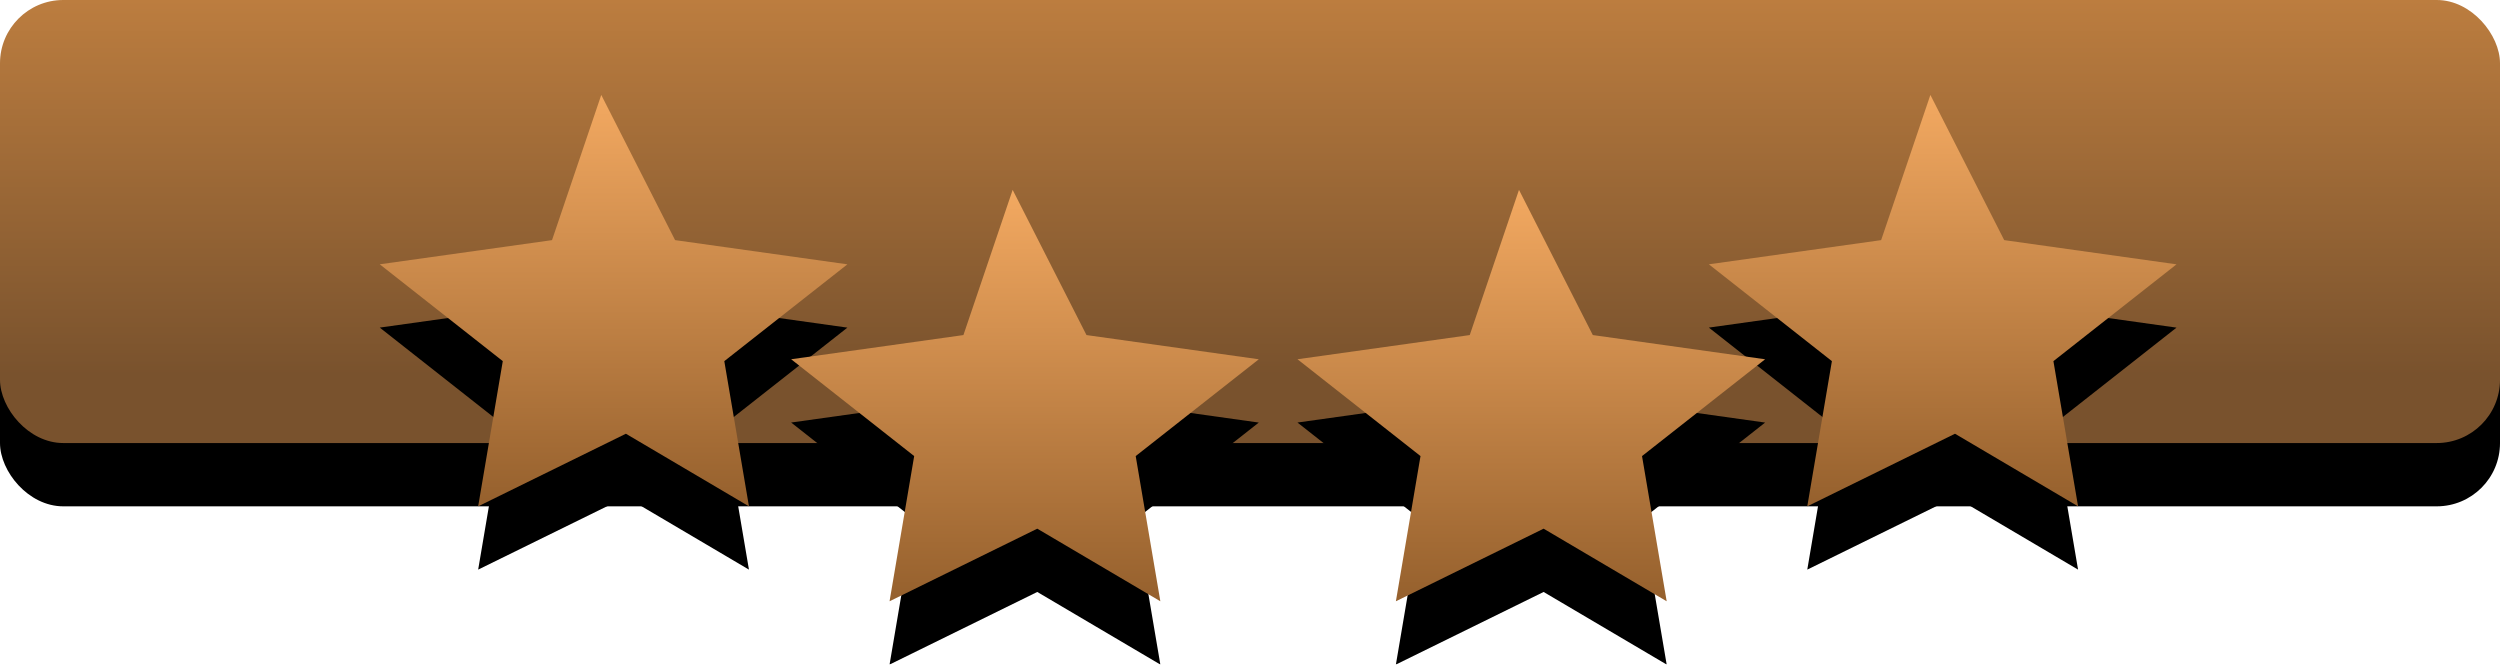 <svg width="79" height="21" viewBox="0 0 79 21" xmlns="http://www.w3.org/2000/svg" xmlns:xlink="http://www.w3.org/1999/xlink"><title>bronze-bar-05</title><defs><linearGradient x1="50%" y1="0%" x2="50%" y2="84.591%" id="c"><stop stop-color="#BC7D3F" offset="0%"/><stop stop-color="#79522D" offset="100%"/></linearGradient><rect id="b" width="79" height="14" rx="2"/><filter x="-1.3%" y="-7.1%" width="102.5%" height="128.6%" filterUnits="objectBoundingBox" id="a"><feOffset dy="2" in="SourceAlpha" result="shadowOffsetOuter1"/><feColorMatrix values="0 0 0 0 0 0 0 0 0 0 0 0 0 0 0 0 0 0 0.3 0" in="shadowOffsetOuter1"/></filter><linearGradient x1="50%" y1="100%" x2="50%" y2="-.001%" id="f"><stop stop-color="#95602D" offset="0%"/><stop stop-color="#F3A961" offset="100%"/></linearGradient><path id="e" d="M7.778 10.706L3.11 13l.778-4.588L0 5.352l5.444-.764L7 0l2.333 4.588 5.445.765-3.89 3.059.779 4.588z"/><filter x="-7.1%" y="-7.7%" width="119.8%" height="130.8%" filterUnits="objectBoundingBox" id="d"><feOffset dy="2" in="SourceAlpha" result="shadowOffsetOuter1"/><feColorMatrix values="0 0 0 0 0 0 0 0 0 0 0 0 0 0 0 0 0 0 0.3 0" in="shadowOffsetOuter1"/></filter><path id="h" d="M20.778 13.706L16.11 16l.778-4.588L13 8.352l5.444-.764L20 3l2.333 4.588 5.445.765-3.89 3.059.779 4.588z"/><filter x="-7.1%" y="-7.7%" width="119.8%" height="130.8%" filterUnits="objectBoundingBox" id="g"><feOffset dy="2" in="SourceAlpha" result="shadowOffsetOuter1"/><feColorMatrix values="0 0 0 0 0 0 0 0 0 0 0 0 0 0 0 0 0 0 0.3 0" in="shadowOffsetOuter1"/></filter><path id="j" d="M49.778 10.706L45.11 13l.778-4.588L42 5.352l5.444-.764L49 0l2.333 4.588 5.445.765-3.89 3.059.779 4.588z"/><filter x="-7.1%" y="-7.7%" width="119.8%" height="130.8%" filterUnits="objectBoundingBox" id="i"><feOffset dy="2" in="SourceAlpha" result="shadowOffsetOuter1"/><feColorMatrix values="0 0 0 0 0 0 0 0 0 0 0 0 0 0 0 0 0 0 0.3 0" in="shadowOffsetOuter1"/></filter><path id="l" d="M36.778 13.706L32.11 16l.778-4.588L29 8.352l5.444-.764L36 3l2.333 4.588 5.445.765-3.89 3.059.779 4.588z"/><filter x="-7.1%" y="-7.7%" width="119.8%" height="130.8%" filterUnits="objectBoundingBox" id="k"><feOffset dy="2" in="SourceAlpha" result="shadowOffsetOuter1"/><feColorMatrix values="0 0 0 0 0 0 0 0 0 0 0 0 0 0 0 0 0 0 0.3 0" in="shadowOffsetOuter1"/></filter></defs><g fill="none" fill-rule="evenodd"><use fill="#000" filter="url(#a)" xlink:href="#b"/><use fill="url(#c)" xlink:href="#b"/><g transform="translate(12 3)"><use fill="#000" filter="url(#d)" xlink:href="#e"/><use fill="url(#f)" xlink:href="#e"/></g><g transform="translate(12 3)"><use fill="#000" filter="url(#g)" xlink:href="#h"/><use fill="url(#f)" xlink:href="#h"/></g><g transform="translate(12 3)"><use fill="#000" filter="url(#i)" xlink:href="#j"/><use fill="url(#f)" xlink:href="#j"/></g><g transform="translate(12 3)"><use fill="#000" filter="url(#k)" xlink:href="#l"/><use fill="url(#f)" xlink:href="#l"/></g></g></svg>